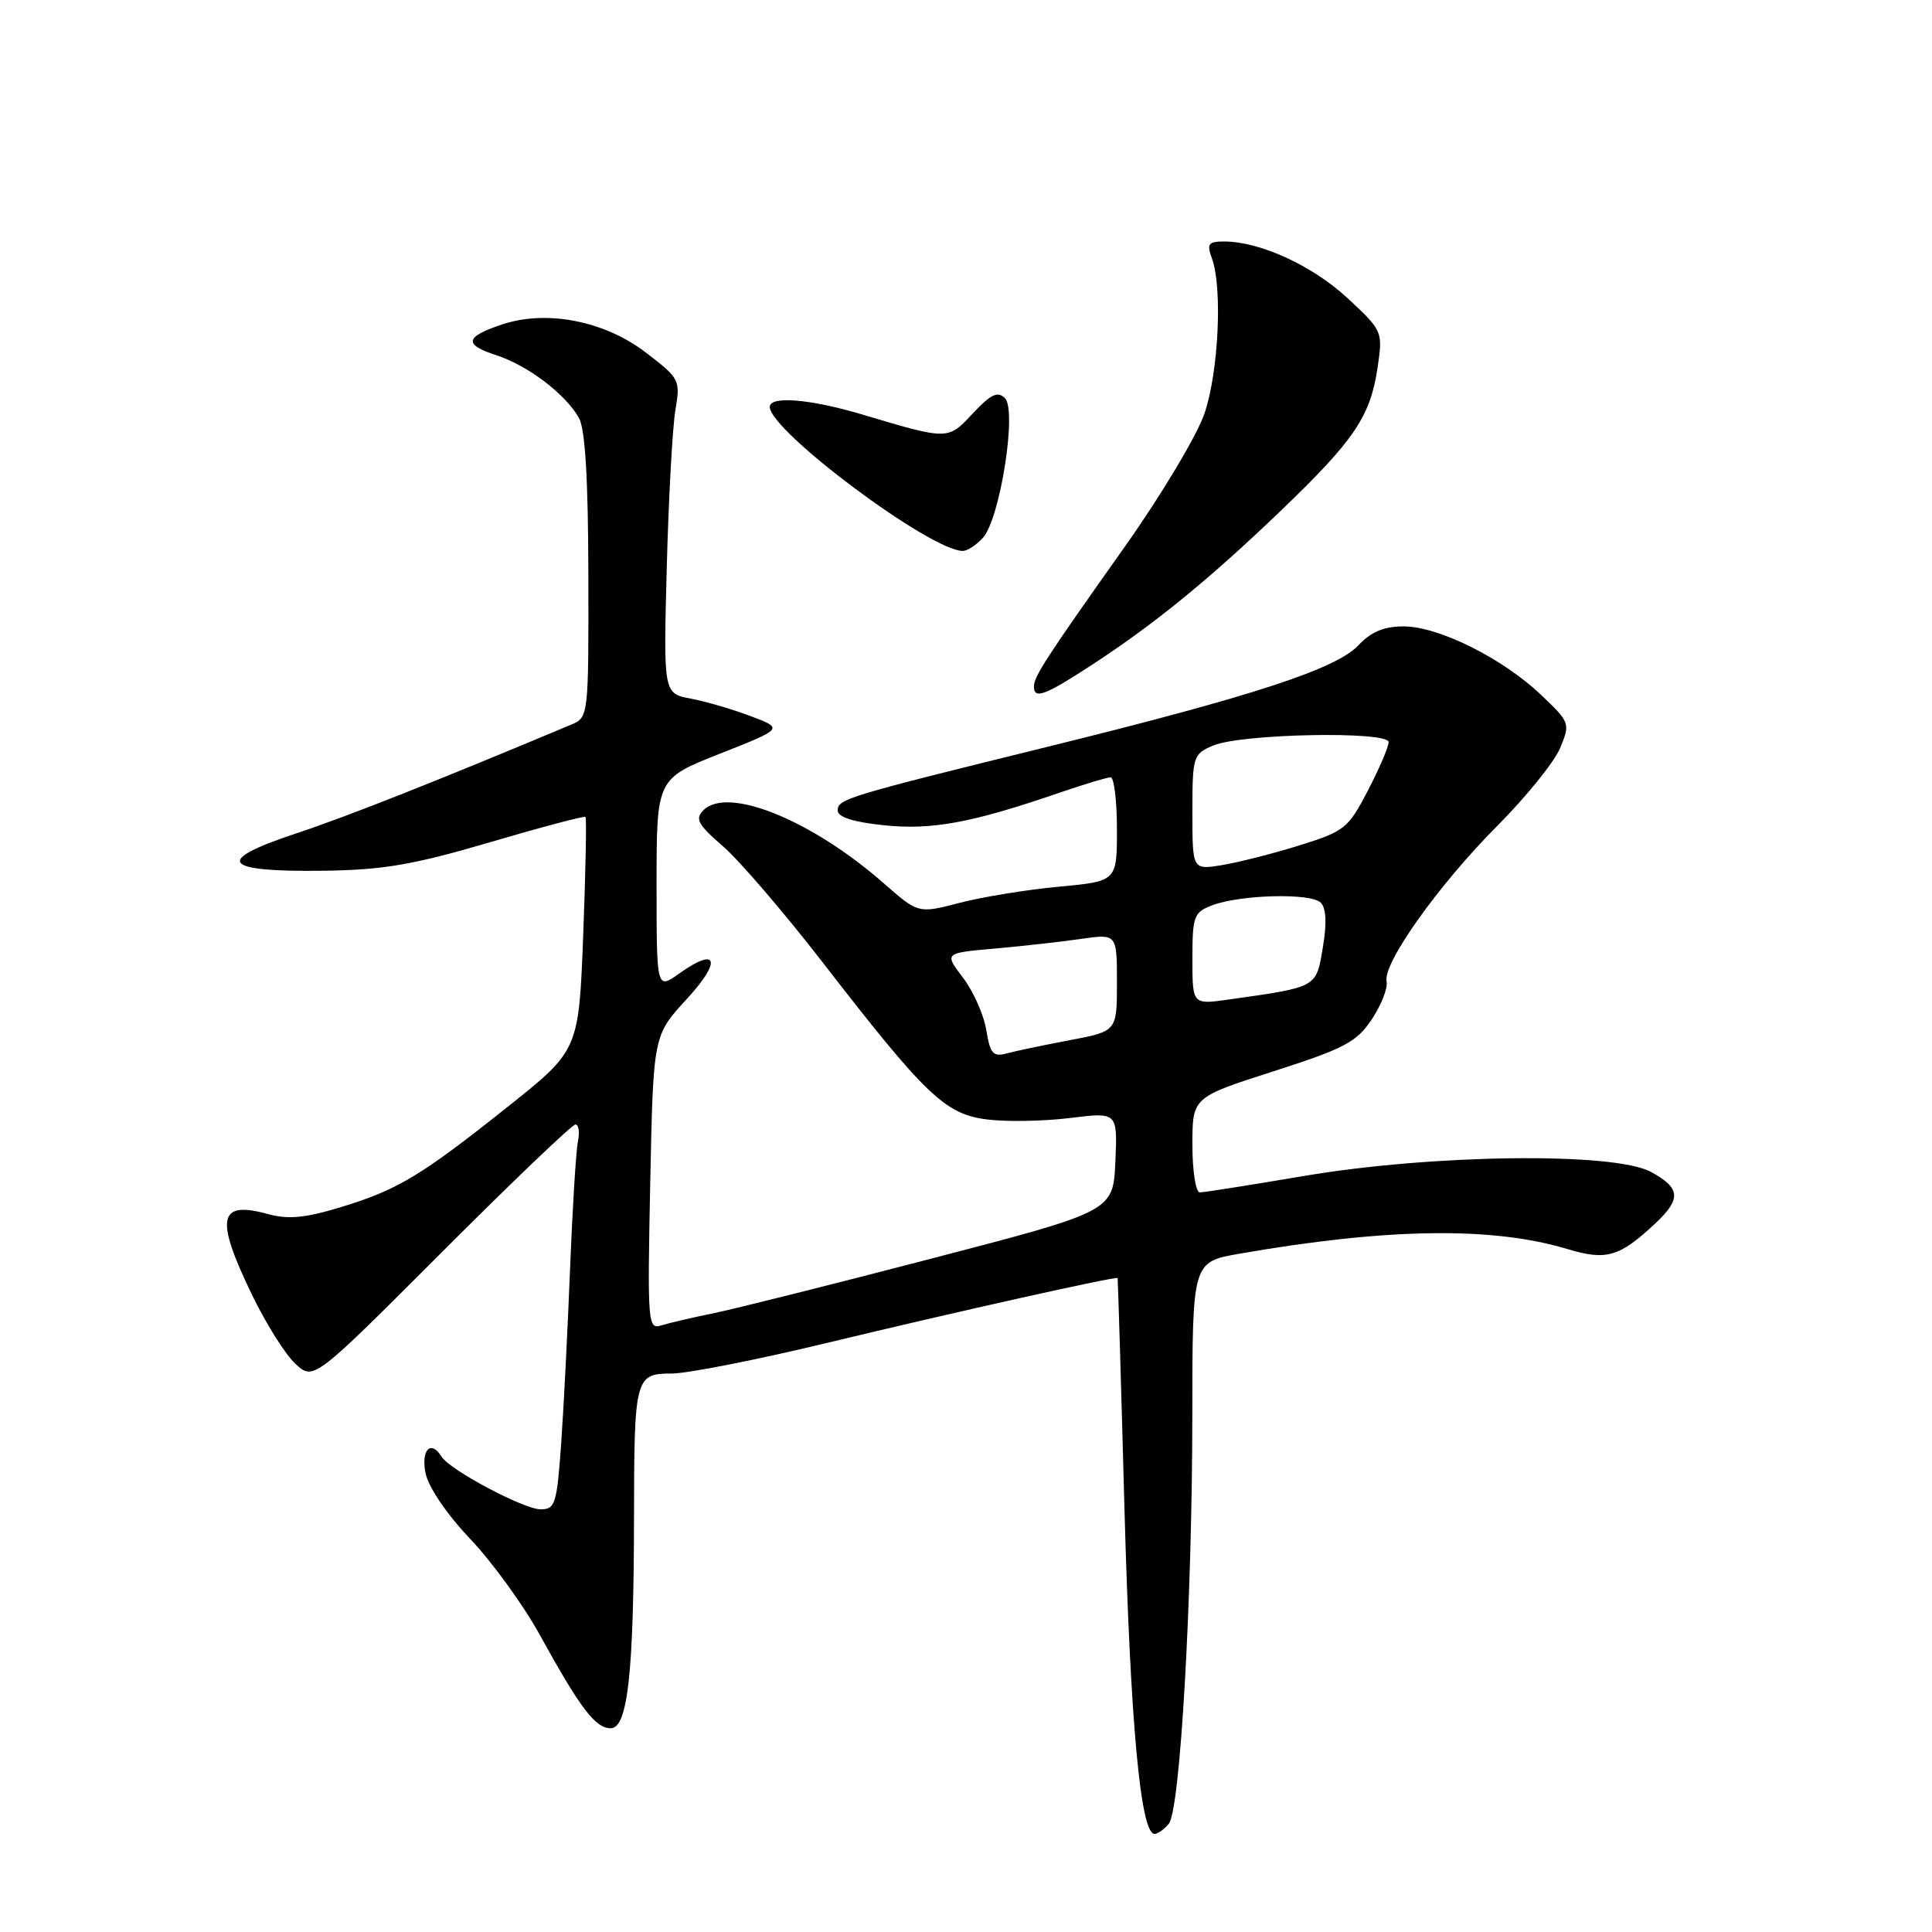 <?xml version="1.0" encoding="UTF-8" standalone="no"?>
<!DOCTYPE svg PUBLIC "-//W3C//DTD SVG 1.1//EN" "http://www.w3.org/Graphics/SVG/1.1/DTD/svg11.dtd" >
<svg xmlns="http://www.w3.org/2000/svg" xmlns:xlink="http://www.w3.org/1999/xlink" version="1.1" viewBox="0 0 256 256">
 <g >
 <path fill="currentColor"
d=" M 154.87 241.66 C 156.38 239.84 157.98 212.01 157.99 187.35 C 158.00 167.21 158.00 167.21 164.25 166.12 C 183.81 162.71 197.75 162.51 207.67 165.50 C 212.84 167.06 214.56 166.56 219.25 162.19 C 222.82 158.86 222.72 157.44 218.75 155.28 C 213.92 152.64 189.85 152.93 172.73 155.83 C 165.70 157.02 159.52 158.00 158.98 158.00 C 158.44 158.00 158.00 155.16 158.00 151.70 C 158.00 145.40 158.00 145.40 168.75 141.95 C 178.18 138.92 179.77 138.08 181.78 135.05 C 183.04 133.15 183.92 130.90 183.73 130.05 C 183.20 127.67 190.59 117.28 198.33 109.50 C 202.17 105.65 205.94 100.99 206.71 99.15 C 208.09 95.84 208.05 95.74 204.16 92.04 C 199.09 87.22 190.61 83.00 185.98 83.00 C 183.39 83.00 181.67 83.72 179.99 85.51 C 177.05 88.64 166.00 92.25 138.87 98.94 C 112.06 105.55 111.00 105.87 111.00 107.40 C 111.00 108.27 113.06 108.93 117.12 109.35 C 123.47 110.02 128.83 109.02 140.41 105.03 C 143.66 103.92 146.69 103.00 147.16 103.00 C 147.62 103.00 148.00 106.10 148.00 109.88 C 148.00 116.77 148.00 116.77 140.32 117.49 C 136.09 117.88 130.17 118.85 127.16 119.63 C 121.68 121.06 121.68 121.06 117.09 117.03 C 107.54 108.65 96.43 104.15 93.22 107.35 C 92.06 108.51 92.46 109.24 95.77 112.11 C 97.93 113.97 103.88 120.90 108.99 127.50 C 122.72 145.24 125.25 147.65 130.84 148.34 C 133.40 148.66 138.33 148.57 141.79 148.14 C 148.08 147.36 148.08 147.36 147.79 153.93 C 147.50 160.50 147.50 160.50 123.50 166.75 C 110.30 170.19 97.25 173.46 94.50 174.02 C 91.75 174.58 88.66 175.30 87.63 175.62 C 85.84 176.19 85.78 175.40 86.16 156.71 C 86.56 137.20 86.56 137.20 90.97 132.41 C 95.67 127.32 95.12 125.35 90.01 128.99 C 87.00 131.14 87.00 131.14 87.00 117.16 C 87.00 103.18 87.00 103.18 95.41 99.86 C 103.83 96.54 103.83 96.54 99.49 94.90 C 97.10 93.99 93.52 92.95 91.53 92.57 C 87.91 91.89 87.91 91.89 88.35 75.20 C 88.59 66.01 89.11 56.64 89.49 54.37 C 90.17 50.33 90.08 50.15 85.53 46.68 C 80.10 42.53 72.46 41.03 66.60 42.97 C 61.60 44.62 61.39 45.65 65.74 47.06 C 69.96 48.44 74.88 52.17 76.71 55.37 C 77.54 56.83 77.94 63.44 77.96 76.27 C 78.00 94.81 77.97 95.05 75.75 95.99 C 58.06 103.42 45.99 108.20 39.16 110.46 C 28.30 114.06 29.40 115.55 42.81 115.38 C 50.78 115.27 54.69 114.61 64.90 111.61 C 71.72 109.60 77.42 108.09 77.58 108.25 C 77.74 108.41 77.60 115.42 77.28 123.85 C 76.69 139.16 76.69 139.16 67.27 146.66 C 55.70 155.87 52.69 157.67 45.01 160.00 C 40.38 161.40 38.14 161.60 35.47 160.86 C 28.93 159.06 28.47 161.39 33.37 171.53 C 35.22 175.36 37.82 179.50 39.15 180.72 C 41.56 182.93 41.56 182.93 58.50 165.97 C 67.83 156.63 75.81 149.00 76.25 149.00 C 76.68 149.00 76.83 150.01 76.58 151.25 C 76.32 152.49 75.86 160.03 75.54 168.00 C 75.23 175.97 74.70 186.44 74.36 191.25 C 73.79 199.31 73.57 200.00 71.62 199.99 C 69.39 199.98 59.59 194.77 58.51 193.02 C 57.11 190.74 55.77 192.09 56.38 195.17 C 56.76 197.05 59.17 200.61 62.31 203.92 C 65.22 206.99 69.33 212.65 71.45 216.50 C 76.89 226.37 78.88 229.00 80.92 229.00 C 83.18 229.00 83.98 221.76 84.01 201.00 C 84.03 182.53 84.17 182.00 89.00 182.00 C 91.07 182.00 100.36 180.17 109.63 177.93 C 126.64 173.83 147.93 169.08 148.09 169.35 C 148.13 169.43 148.55 183.22 149.00 200.00 C 149.78 228.37 151.13 243.00 152.98 243.00 C 153.41 243.00 154.26 242.40 154.87 241.66 Z  M 144.59 88.16 C 152.94 82.72 160.22 76.79 169.76 67.63 C 179.46 58.32 181.58 55.19 182.54 48.68 C 183.24 43.91 183.21 43.83 178.56 39.51 C 173.94 35.21 166.96 32.00 162.21 32.00 C 160.10 32.00 159.88 32.31 160.59 34.25 C 162.00 38.13 161.47 49.27 159.61 54.76 C 158.64 57.65 153.93 65.52 149.17 72.26 C 138.59 87.19 137.00 89.64 137.00 90.96 C 137.00 92.70 138.44 92.17 144.59 88.16 Z  M 130.25 71.25 C 132.52 68.71 134.78 54.38 133.16 52.76 C 132.20 51.80 131.30 52.22 128.91 54.77 C 125.58 58.34 125.71 58.34 114.14 54.89 C 107.34 52.87 102.00 52.43 102.00 53.91 C 102.00 57.10 123.30 73.00 127.57 73.00 C 128.19 73.00 129.39 72.21 130.25 71.25 Z  M 130.69 136.49 C 130.36 134.47 128.97 131.34 127.60 129.55 C 125.11 126.28 125.11 126.28 131.81 125.69 C 135.49 125.36 140.64 124.79 143.25 124.41 C 148.00 123.73 148.00 123.73 148.00 130.19 C 148.00 136.65 148.00 136.65 141.75 137.83 C 138.31 138.48 134.55 139.27 133.39 139.58 C 131.59 140.07 131.20 139.62 130.69 136.49 Z  M 158.00 127.04 C 158.00 121.40 158.19 120.88 160.61 119.96 C 164.35 118.54 173.70 118.30 175.00 119.60 C 175.73 120.33 175.83 122.32 175.28 125.56 C 174.39 130.90 174.61 130.78 162.75 132.45 C 158.00 133.12 158.00 133.12 158.00 127.04 Z  M 158.00 107.60 C 158.00 100.20 158.09 99.91 160.75 98.79 C 164.48 97.21 184.00 96.84 184.00 98.34 C 184.00 98.96 182.76 101.85 181.25 104.76 C 178.64 109.78 178.16 110.16 172.11 112.04 C 168.60 113.13 163.98 114.30 161.86 114.64 C 158.00 115.26 158.00 115.26 158.00 107.60 Z "/>
</g>
</svg>